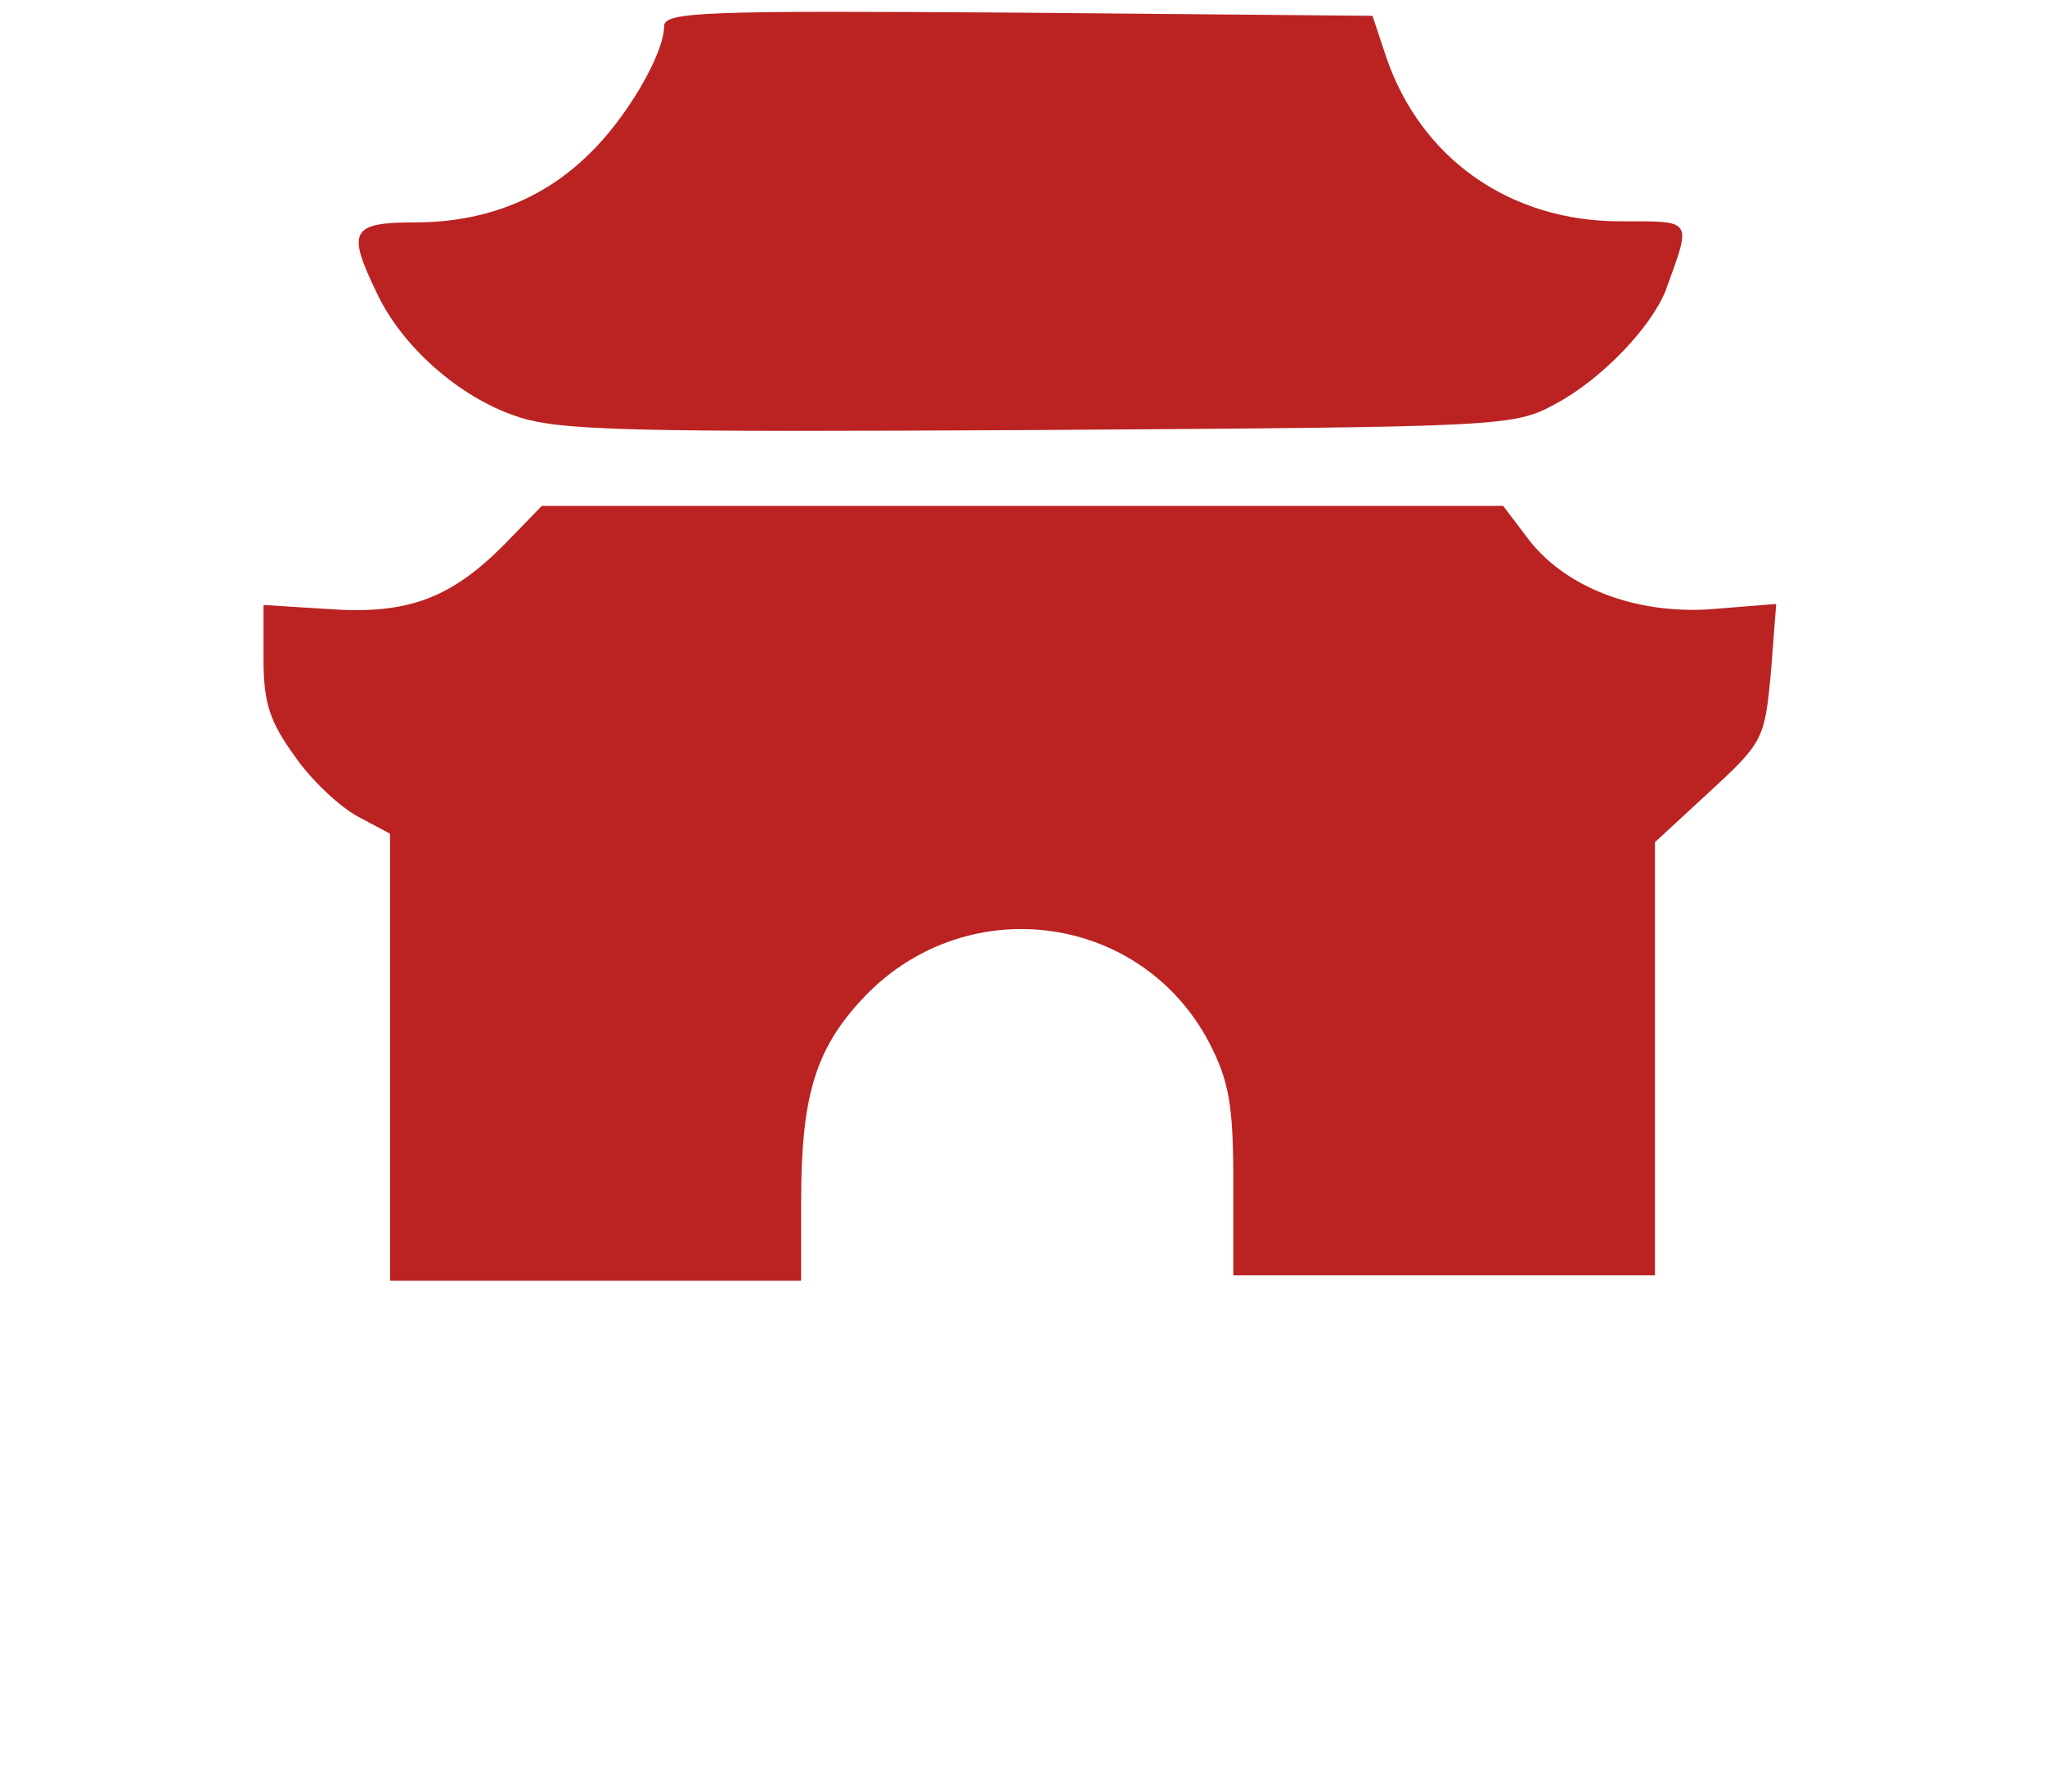 <?xml version="1.0" standalone="no"?>
<!DOCTYPE svg PUBLIC "-//W3C//DTD SVG 20010904//EN"
 "http://www.w3.org/TR/2001/REC-SVG-20010904/DTD/svg10.dtd">
<svg version="1.0" xmlns="http://www.w3.org/2000/svg"
 width="194pt" height="170pt" viewBox="0 0 194 170"
 preserveAspectRatio="xMidYMid meet">

<g transform="translate(0,170) scale(0.1,-0.1)"
fill="#b22" stroke="none" >
<path d="M630 1675 c0 -26 -36 -88 -72 -122 -44 -43 -100 -64 -164 -64 -61 0
-65 -8 -37 -66 24 -52 79 -100 133 -118 41 -14 108 -15 496 -13 441 3 450 3
490 25 43 23 90 72 104 107 25 69 27 66 -43 66 -104 0 -189 59 -222 156 l-13
39 -336 3 c-298 2 -336 1 -336 -13z"/>
<path d="M480 1185 c-51 -52 -92 -68 -166 -63 l-64 4 0 -52 c0 -41 6 -59 30
-92 16 -23 43 -48 60 -57 l30 -16 0 -212 0 -212 195 0 195 0 0 75 c0 98 13
143 56 190 96 106 265 86 331 -39 19 -37 23 -59 23 -133 l0 -88 200 0 200 0 0
206 0 205 52 48 c51 47 52 50 58 113 l5 65 -62 -5 c-72 -5 -140 21 -175 69
l-22 29 -456 0 -456 0 -34 -35z"/>
</g>
</svg>
